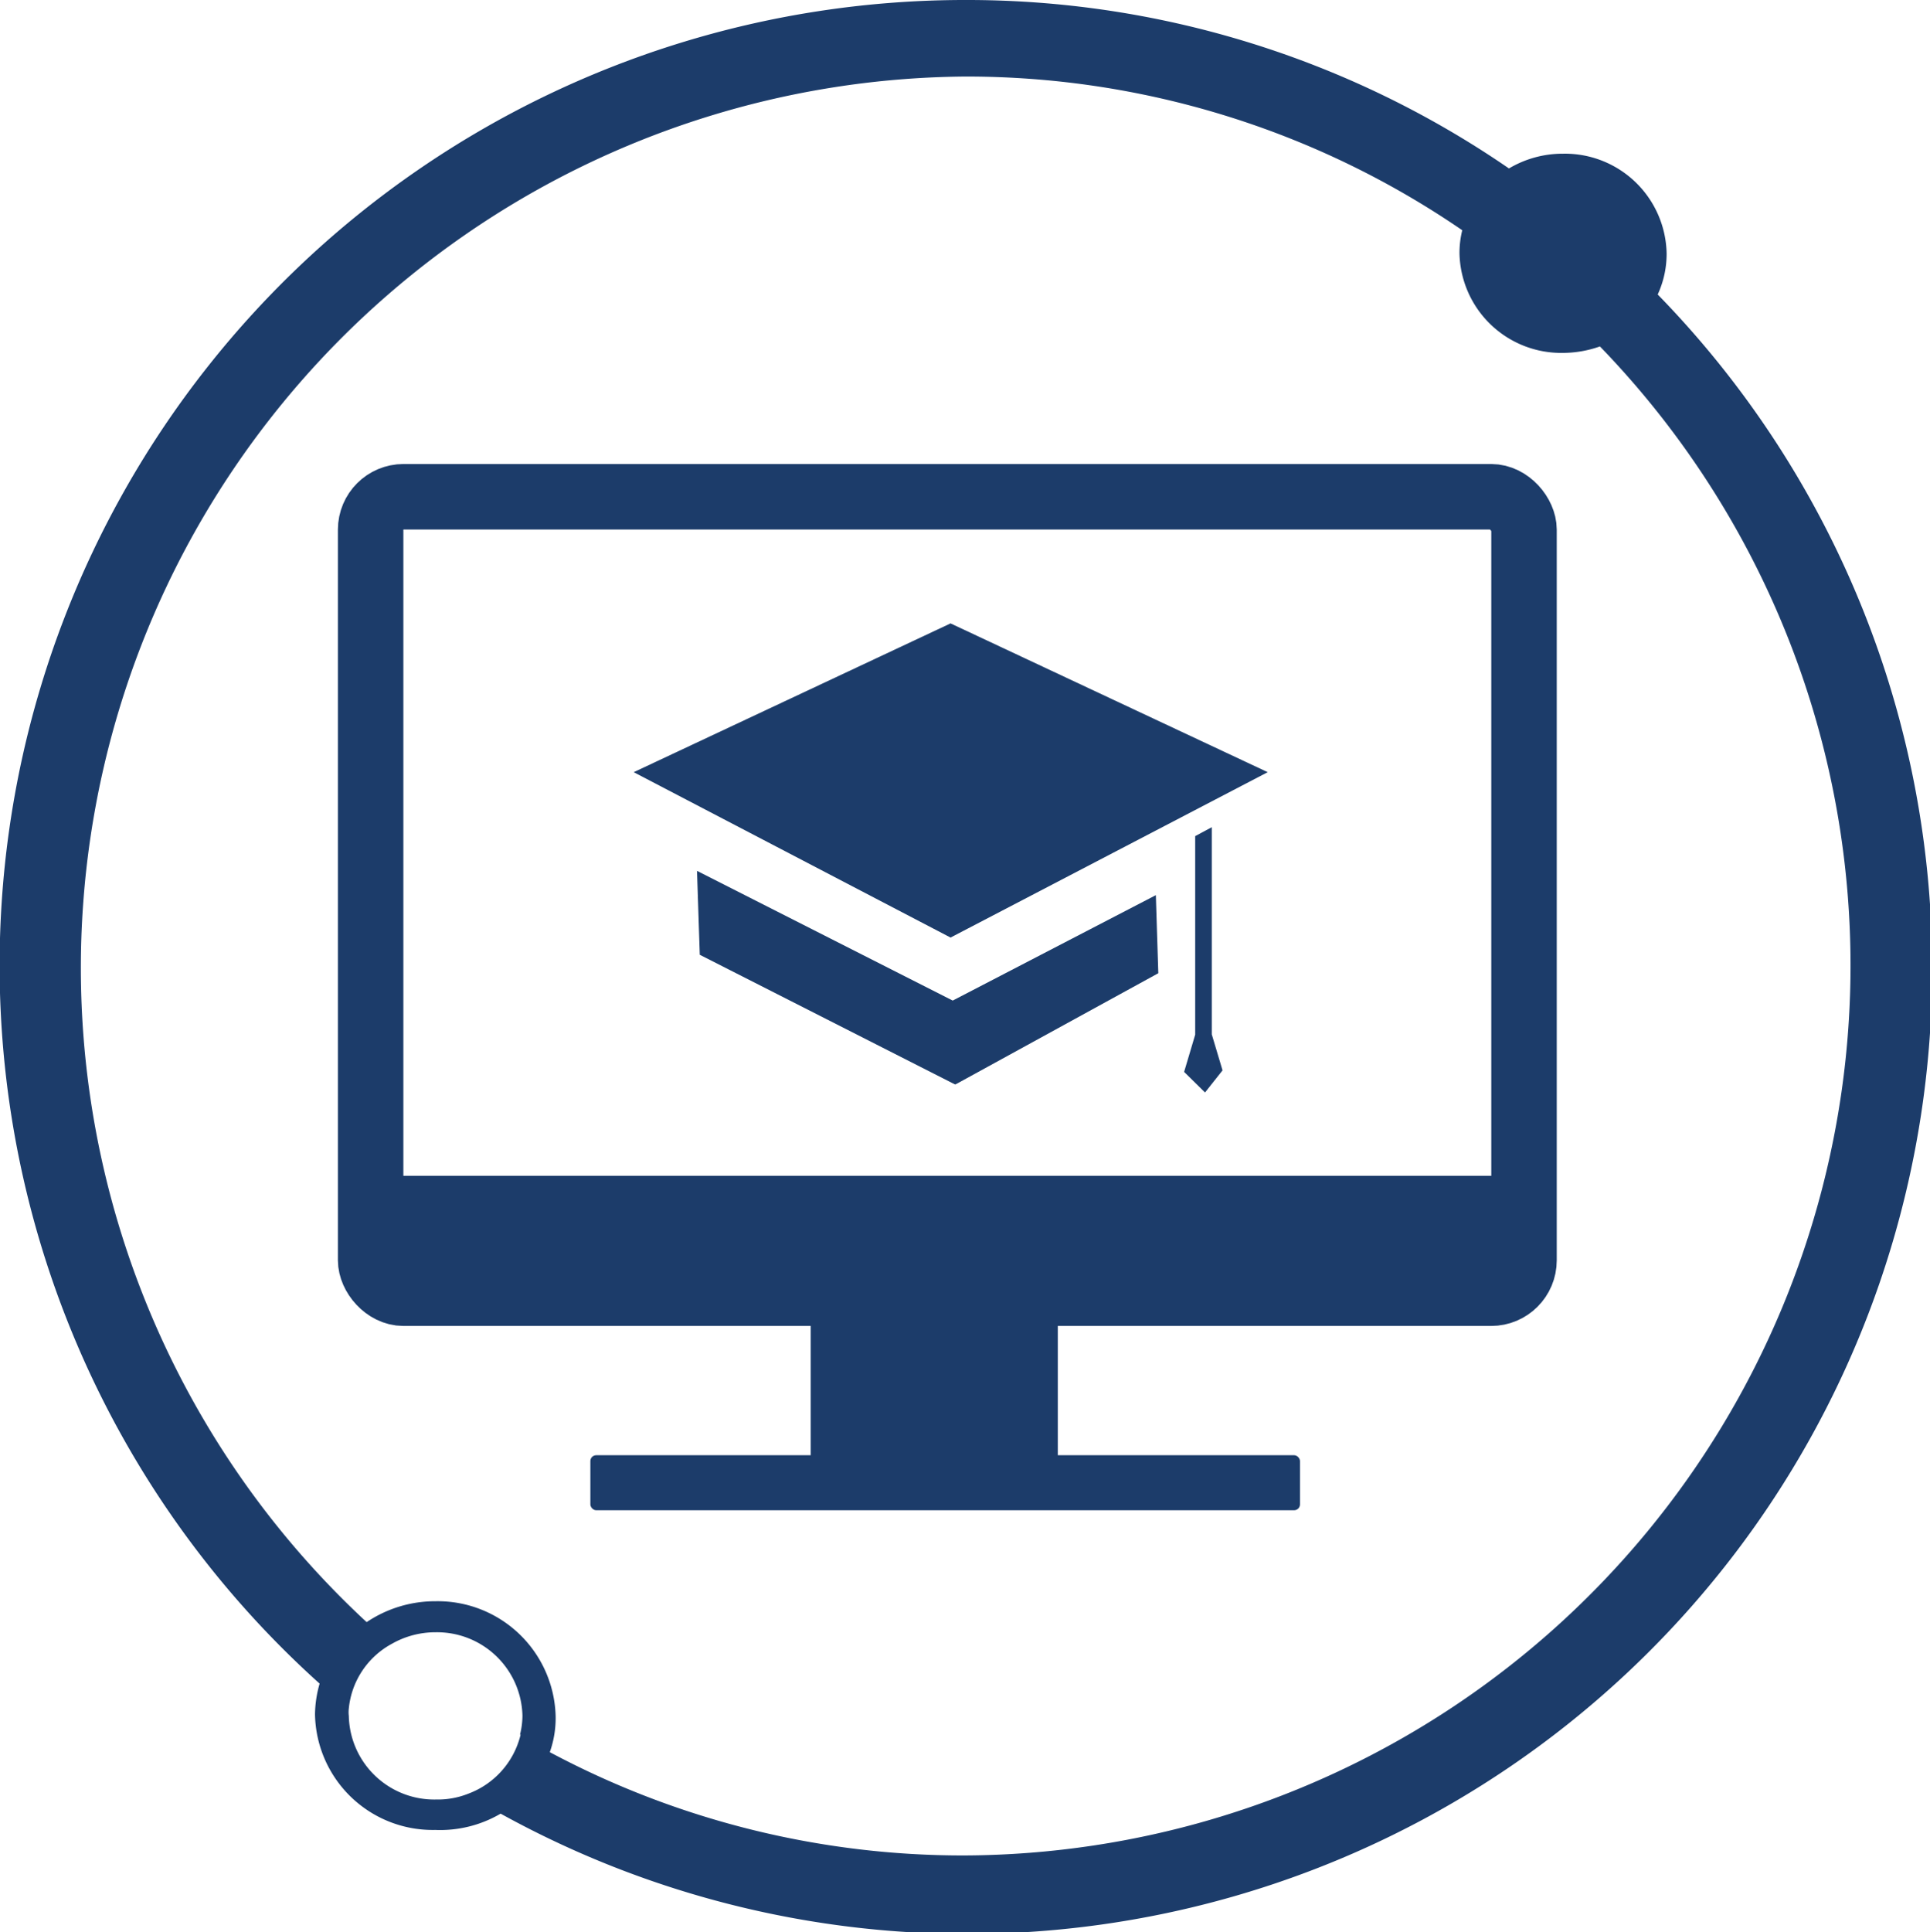 <svg id="Layer_1" data-name="Layer 1" xmlns="http://www.w3.org/2000/svg" viewBox="0 0 62.8 62.85"><defs><style>.cls-1{fill:#1c3c6a;}.cls-2{fill:none;stroke:#1c3c6a;stroke-miterlimit:10;stroke-width:2.13px;}</style></defs><polygon class="cls-1" points="30.93 30.5 20.62 25.12 30.93 20.28 41.25 25.12 30.93 30.5"/><polygon class="cls-1" points="31.08 35.28 30.98 35.23 22.77 31.06 22.68 28.33 31 32.55 37.61 29.12 37.69 31.66 31.16 35.24 31.08 35.28"/><polygon class="cls-1" points="39.78 34.82 39.21 35.54 38.53 34.87 38.89 33.66 38.89 27.2 39.43 26.91 39.43 33.65 39.78 34.82"/><g id="Group_451" data-name="Group 451"><g id="Group_37" data-name="Group 37"><g id="Group_36" data-name="Group 36"><g id="Group_32" data-name="Group 32"><path class="cls-1" d="M53.94,9.58a3.15,3.15,0,0,0,.29-1.33A3.31,3.31,0,0,0,50.86,5a3.42,3.42,0,0,0-1.76.48A31.11,31.11,0,0,0,31.4,0a31.41,31.41,0,0,0-21,54.77,3.75,3.75,0,0,0-.15,1,3.83,3.83,0,0,0,3.91,3.76A3.89,3.89,0,0,0,16.29,59,31.4,31.4,0,0,0,53.94,9.58Zm-37,46.85a2.73,2.73,0,0,1-1.7,1.92h0a2.68,2.68,0,0,1-1.05.19,2.78,2.78,0,0,1-2.84-2.72,1,1,0,0,1,0-.24,2.69,2.69,0,0,1,1.41-2.11,2.85,2.85,0,0,1,1.41-.37A2.78,2.78,0,0,1,17,55.81,2.57,2.57,0,0,1,16.92,56.43ZM31.4,60.36A28.55,28.55,0,0,1,17.89,57a3.32,3.32,0,0,0,.19-1.16,3.84,3.84,0,0,0-3.91-3.75,4,4,0,0,0-2.24.68A29,29,0,0,1,31.4,2.49a28.52,28.52,0,0,1,16.18,5,3.08,3.08,0,0,0-.09.75,3.31,3.31,0,0,0,3.37,3.24,3.64,3.64,0,0,0,1.2-.21A28.95,28.95,0,0,1,31.4,60.36Z"/></g></g></g></g><rect class="cls-2" x="12.06" y="16.16" width="37.53" height="25.91" rx="1.07"/><rect class="cls-1" x="12.5" y="38.25" width="36.16" height="3.57"/><rect class="cls-1" x="26.38" y="41.11" width="8.04" height="6.4"/><rect class="cls-1" x="19.21" y="47.34" width="23.09" height="1.79" rx="0.19"/></svg>